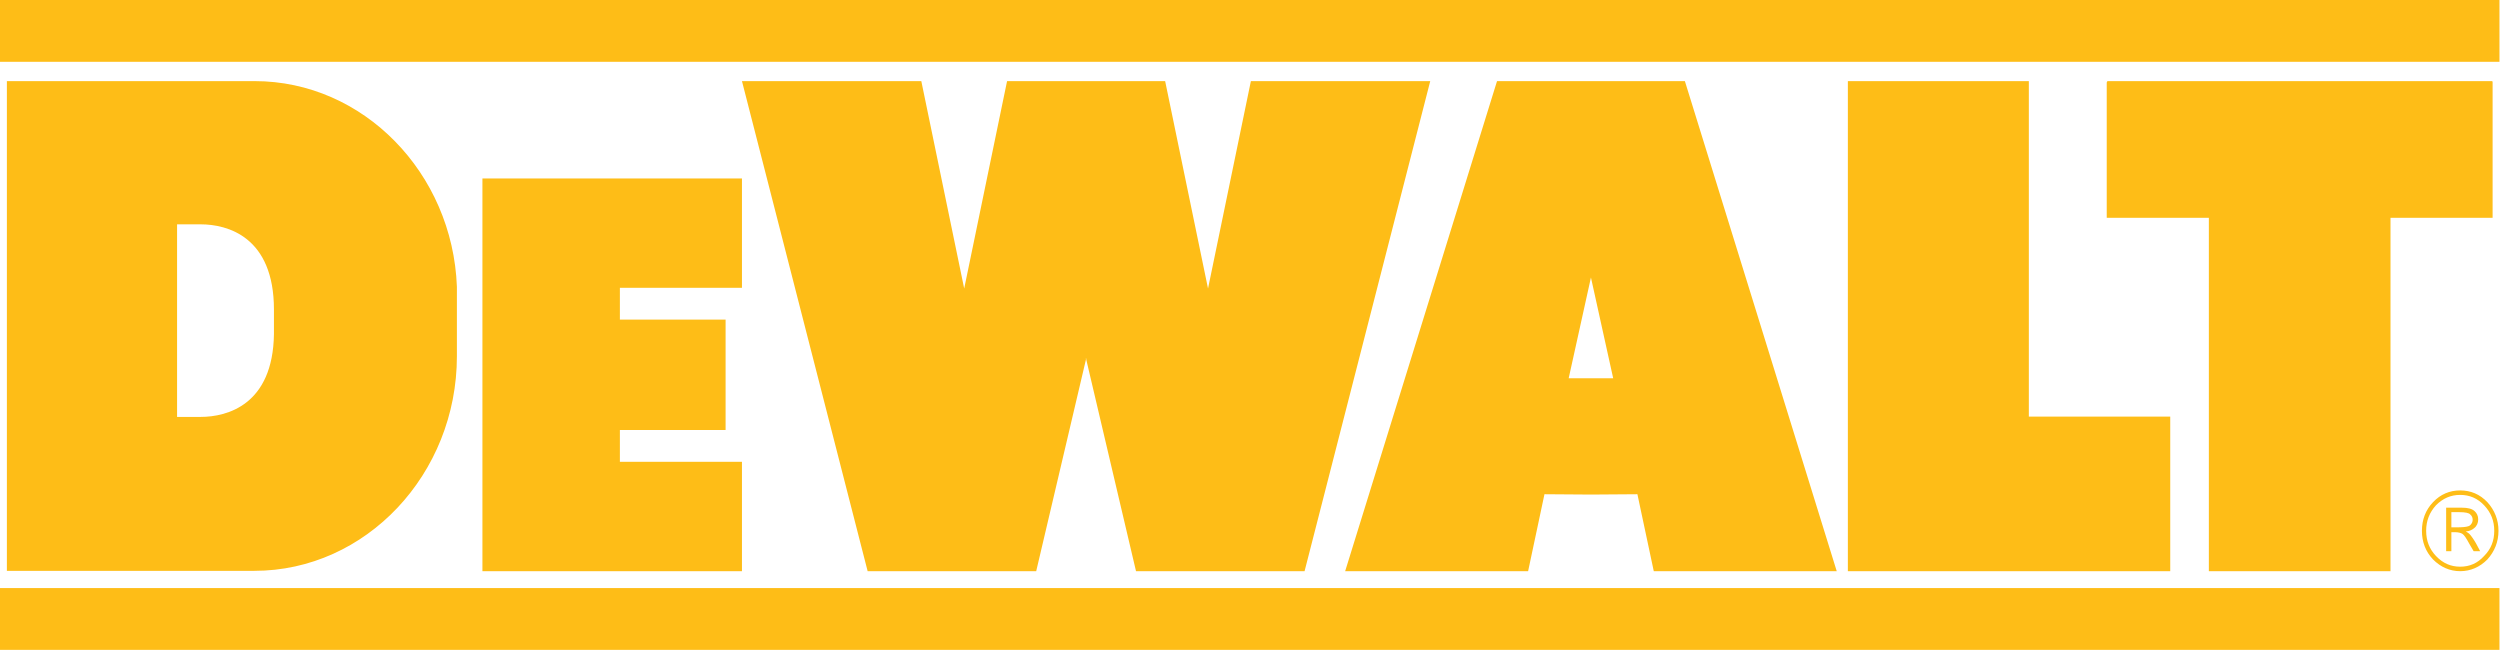 <svg width="1471" height="383" viewBox="0 0 1471 383" fill="none" xmlns="http://www.w3.org/2000/svg">
<path fill-rule="evenodd" clip-rule="evenodd" d="M0 0H1470.69V36.36H0V0V0ZM0 346.03H1470.69V382.38H0V346.03V346.03ZM4.05 47.73H149.83C213.76 47.73 266.34 101.75 268.84 168.76V209.57C268.84 279.02 215.3 335.88 149.64 335.88H4.05V47.73V47.73ZM104.19 132H118.06C133.85 132 161.19 139.31 161.19 182.16V196.57C160.61 238.2 133.65 245.31 118.06 245.31H104.19V132V132ZM426.94 188.04V253.03H364.74V271.71H436.57V336.08H283.86V105H436.57V169.36H364.74V188.04H426.94V188.04ZM436.57 47.73H542.1L567.33 169.77L592.56 47.73H685.57L710.8 169.77L736.02 47.73H841.55L767.61 336.08H668.43L639.16 211.6V210.58V211.2L638.96 210.58V211.6L609.7 336.08H510.52L436.57 47.73V47.73ZM791.49 336.08H899.14L908.76 290.8L936.11 291L963.45 290.8L973.08 336.08H1080.73L991.38 47.73H880.85L791.49 336.08V336.08ZM936.11 163.27L923.01 222.57H949.2L936.11 163.27V163.27ZM1087.28 47.73H1193.77V245.11H1276.97V336.08H1087.28V47.73ZM1239.99 47.73H1466.46L1466.65 48.34V128.14H1406.96H1406.57V336.08H1299.69V128.14H1239.6V48.54L1239.99 47.73ZM1470.11 312.32C1470.11 318.81 1467.8 324.51 1463.57 329.18C1459.14 333.65 1453.74 336.08 1447.58 336.08C1441.42 336.08 1436.03 333.65 1431.6 329.18C1427.18 324.51 1425.06 318.82 1425.06 312.33C1425.06 305.82 1427.17 300.14 1431.6 295.47C1436.03 290.8 1441.42 288.56 1447.58 288.56C1453.74 288.56 1459.14 290.8 1463.57 295.47C1467.8 300.13 1470.11 305.83 1470.11 312.33V312.32ZM1467.62 312.32C1467.62 306.44 1465.68 301.56 1461.64 297.3C1457.79 293.23 1453.17 291.2 1447.58 291.2C1442 291.2 1437.38 293.24 1433.33 297.3C1429.48 301.56 1427.55 306.44 1427.55 312.33C1427.55 318.21 1429.48 323.09 1433.33 327.15C1437.38 331.41 1442 333.44 1447.58 333.44C1453.17 333.44 1457.79 331.41 1461.64 327.15C1465.69 323.09 1467.62 318.21 1467.62 312.33V312.32ZM1439.31 298.72H1448.55C1452.02 298.72 1454.51 299.33 1456.06 300.75C1457.4 301.97 1458.17 303.59 1458.17 305.62C1458.17 307.65 1457.4 309.48 1455.86 310.7C1454.71 311.71 1453.17 312.52 1450.86 312.73C1452.02 313.34 1452.59 313.75 1452.98 314.15C1453.36 314.55 1454.13 315.37 1454.91 316.58C1455.68 317.8 1456.44 318.82 1456.83 319.63L1459.33 324.31H1455.48L1452.98 320.04C1451.24 316.79 1449.9 314.76 1448.93 314.15C1447.97 313.53 1446.42 313.13 1444.31 313.13H1442.39V324.31H1439.31V298.72V298.72ZM1442.39 301.35V310.29H1445.46C1448.75 310.29 1451.05 310.08 1452.2 309.68C1452.98 309.48 1453.55 309.07 1454.13 308.26C1454.71 307.45 1454.91 306.64 1454.91 305.83C1454.91 304.6 1454.51 303.59 1453.55 302.78C1452.78 301.76 1450.47 301.35 1447.01 301.35H1442.39V301.35Z" fill="#FEBD17"/>
</svg>
